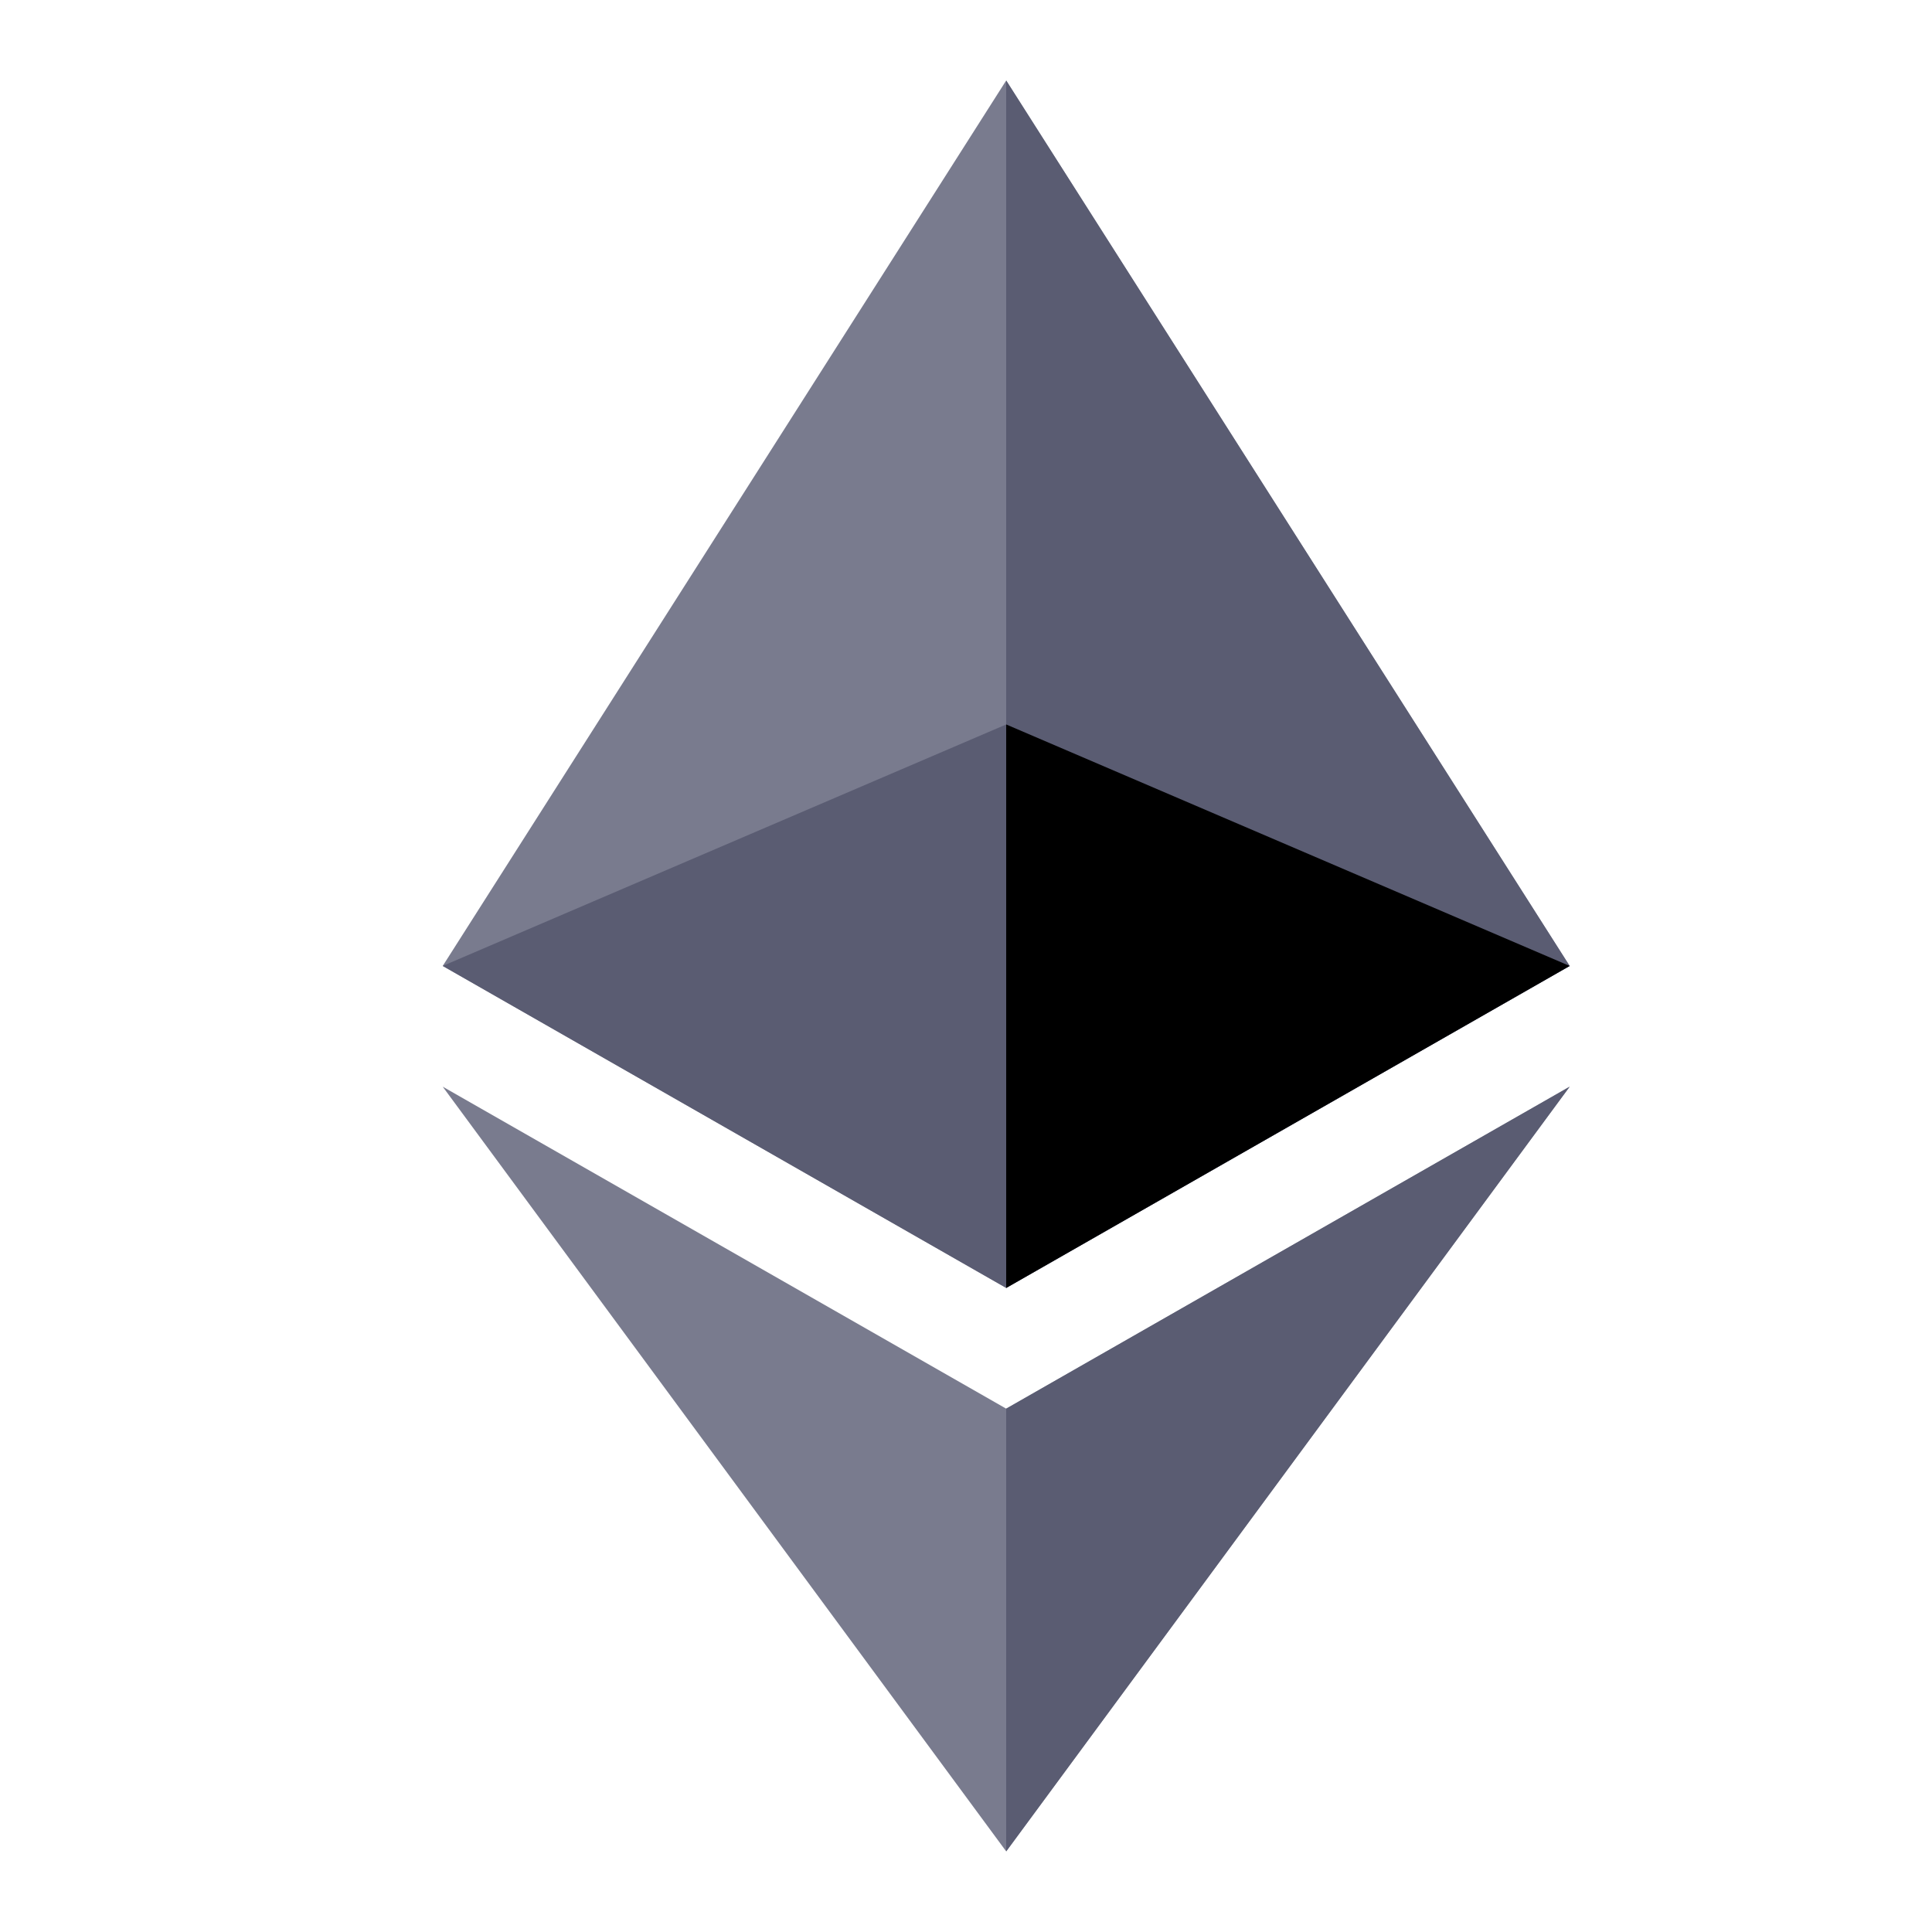 <svg xmlns="http://www.w3.org/2000/svg" xmlns:xlink="http://www.w3.org/1999/xlink" viewBox="0,0,256,256" width="48px" height="48px" fill-rule="nonzero"><g fill="none" fill-rule="nonzero" stroke="none" stroke-width="1" stroke-linecap="butt" stroke-linejoin="miter" stroke-miterlimit="10" stroke-dasharray="" stroke-dashoffset="0" font-family="none" font-weight="none" font-size="none" text-anchor="none" style="mix-blend-mode: normal"><g transform="scale(5.333,5.333)"><path d="M11,24l14,-22l14,22l-14,8z" fill="#797b8e"></path><path d="M25,2l14,22l-14,8z" fill="#5a5c72"></path><path d="M11,27l14,8l14,-8l-14,19z" fill="#797b8e"></path><path d="M25,35l14,-8l-14,19zM11,24l14,-6l14,6l-14,8z" fill="#5a5c72"></path><path d="M25,18l14,6l-14,8z" fill="#000000"></path></g></g></svg>